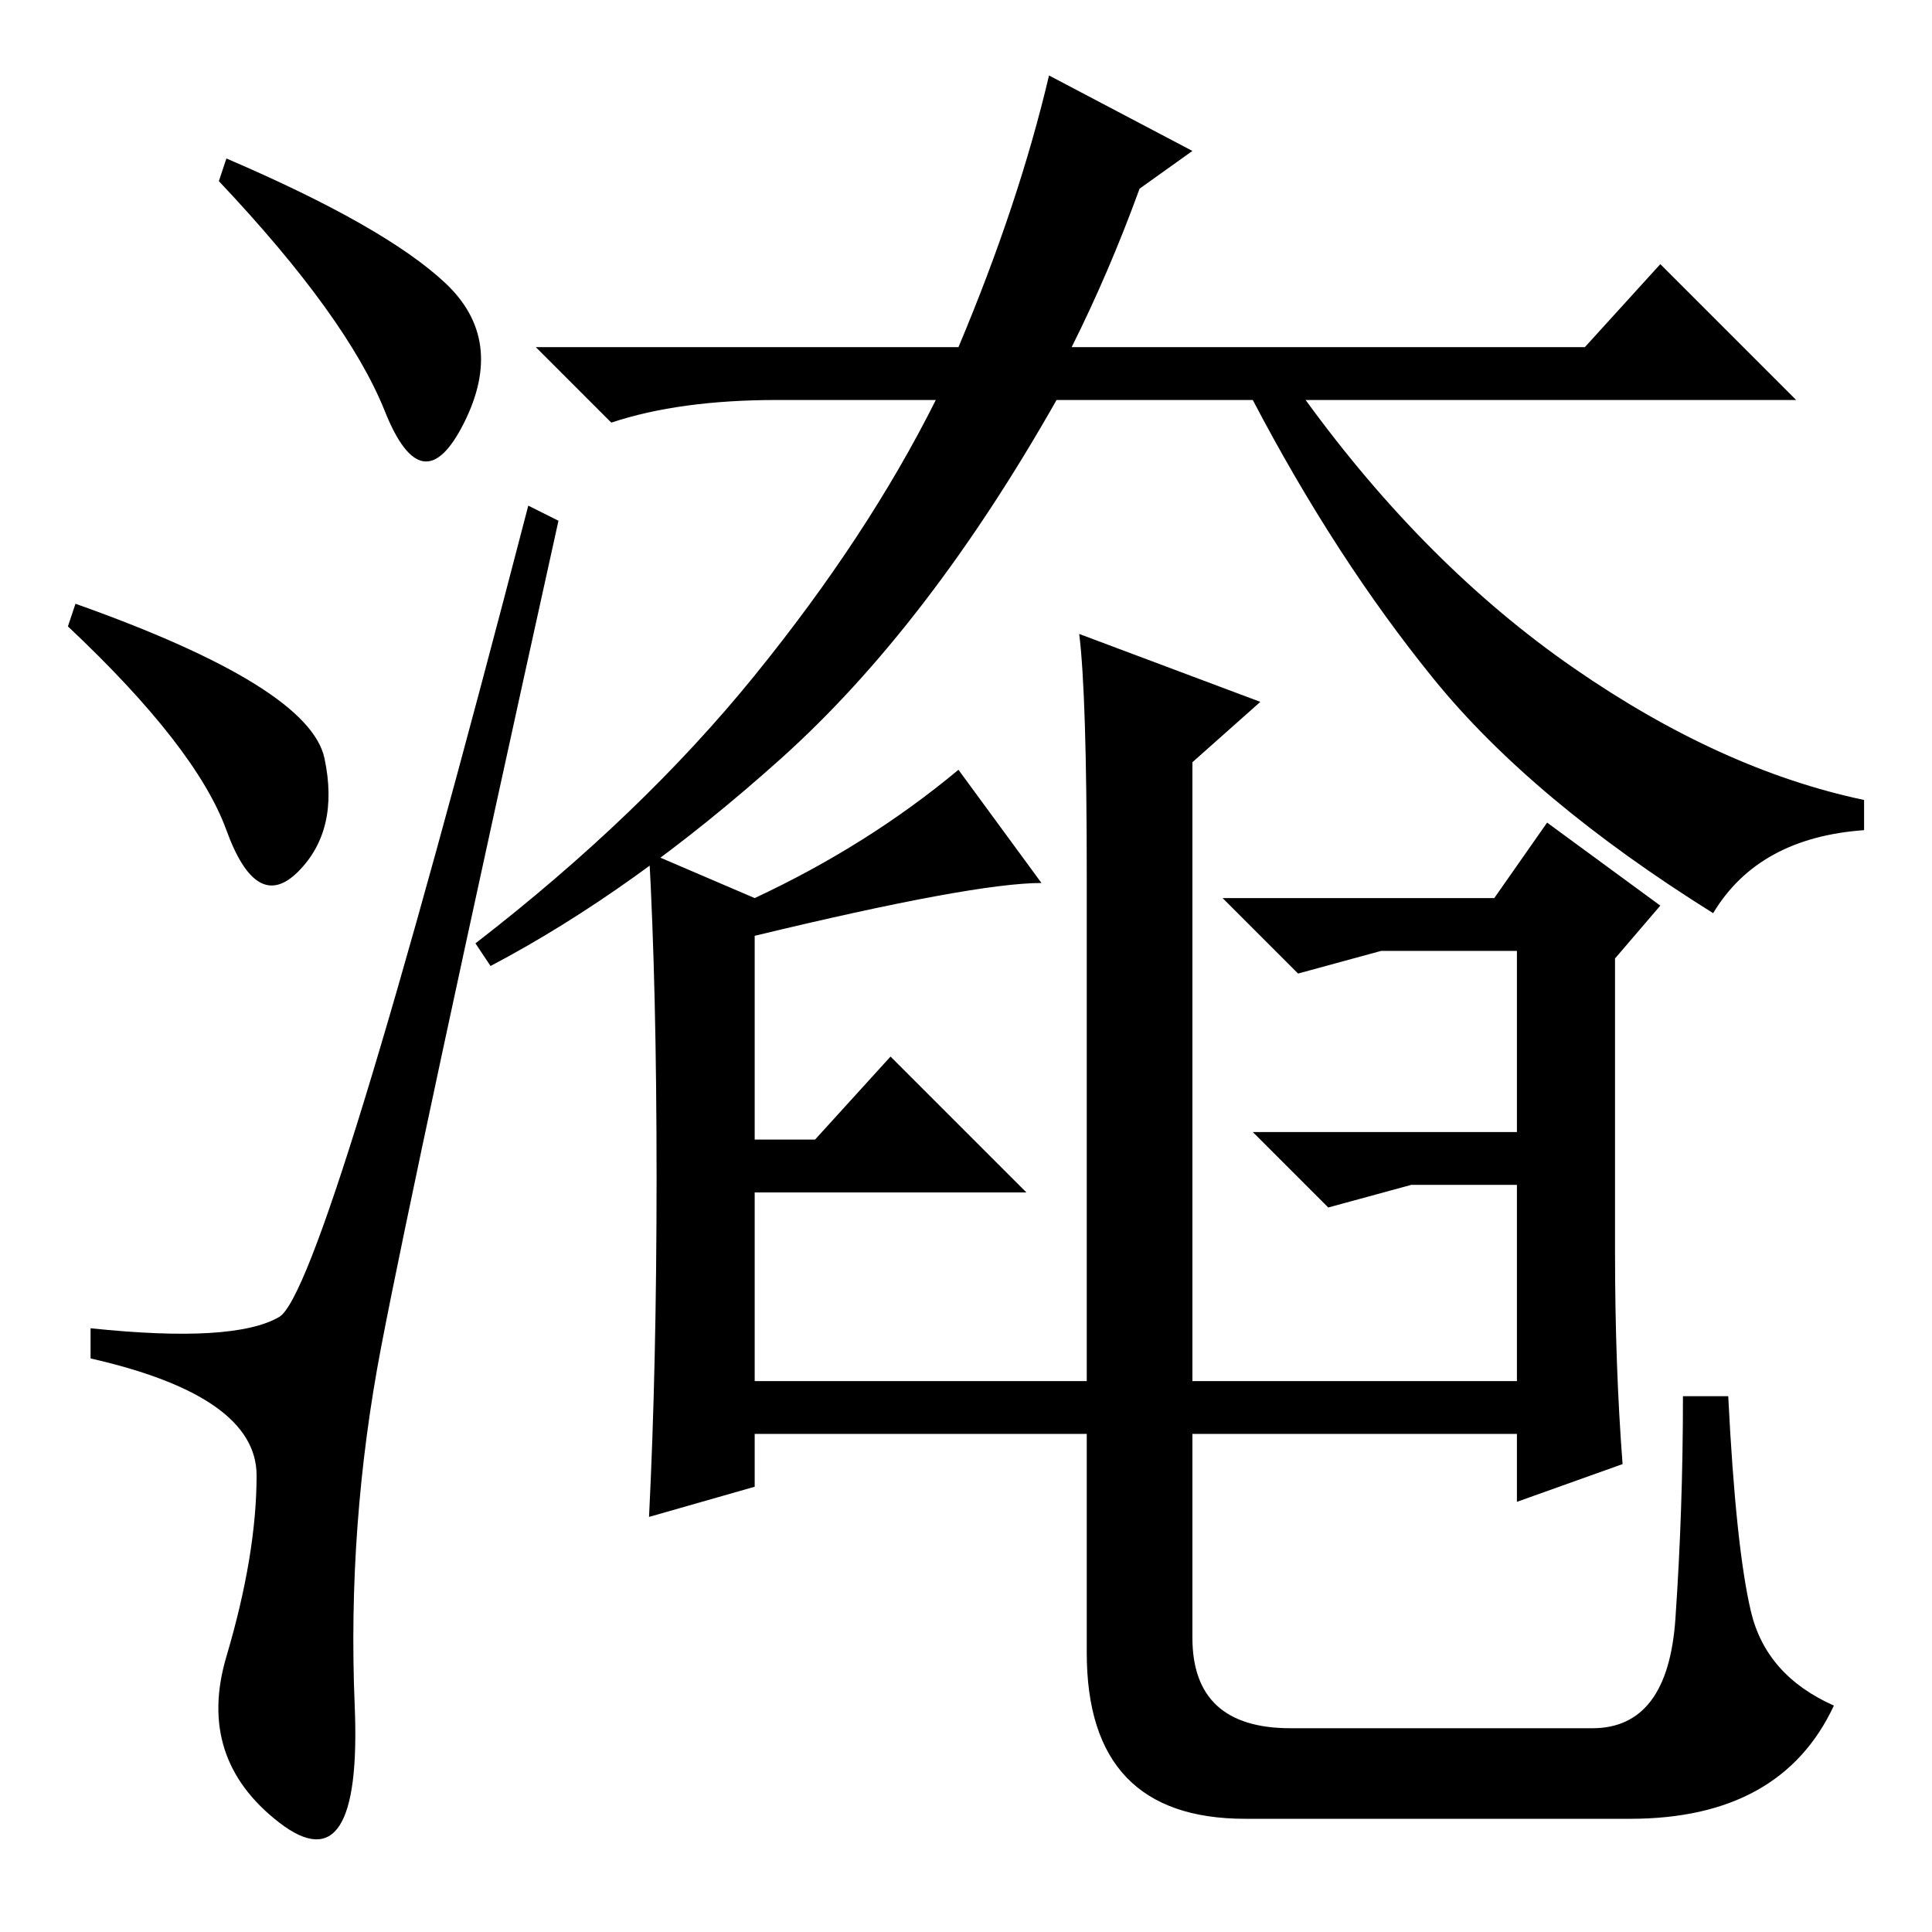 <?xml version="1.0" standalone="no"?>
<!DOCTYPE svg PUBLIC "-//W3C//DTD SVG 1.1//EN" "http://www.w3.org/Graphics/SVG/1.1/DTD/svg11.dtd" >
<svg xmlns="http://www.w3.org/2000/svg" xmlns:xlink="http://www.w3.org/1999/xlink" version="1.1" viewBox="0 -36 256 256">
  <g transform="matrix(1 0 0 -1 0 220)">
   <path fill="currentColor"
d="M65 128l-2 3q22 17 37 35.5t24 36.5h-21q-13 0 -22 -3l-10 10h56q8 19 12 36l19 -10l-7 -5q-4 -11 -9 -21h68l10 11l18 -18h-65q16 -22 35.5 -35.5t38.5 -17.5v-4q-14 -1 -20 -11q-24 15 -37 31t-24 37h-26q-17 -30 -36.5 -47.5t-38.5 -27.5zM143 172l24 -9l-9 -8v-116
q0 -12 13 -12h40q10 0 11 14.5t1 29.5h6q1 -20 3 -28.5t11 -12.5q-7 -15 -27 -15h-51q-21 0 -21 22v103q0 24 -1 32zM87 100q0 25 -1 43l14 -6q15 7 27 17l11 -15q-9 0 -38 -7v-27h8l10 11l18 -18h-36v-25h101v26h-14l-11 -3l-10 10h35v24h-18l-11 -3l-10 10h36l7 10l15 -11
l-6 -7v-39q0 -15 1 -28l-14 -5v9h-101v-7l-14 -4q1 20 1 45zM59 218.5q8 -7.5 2.5 -18.5t-10.5 1.5t-22 30.5l1 3q21 -9 29 -16.5zM10 176q31 -11 33 -20.5t-3.5 -15t-9.5 5.5t-21 27zM37 81.5q6 3.5 33 107.5l4 -2q-19 -86 -23.5 -109.5t-3.5 -47.5t-10 -15.5t-7 22t4 24
t-22 15.5v4q19 -2 25 1.5z" />
  </g>

</svg>
